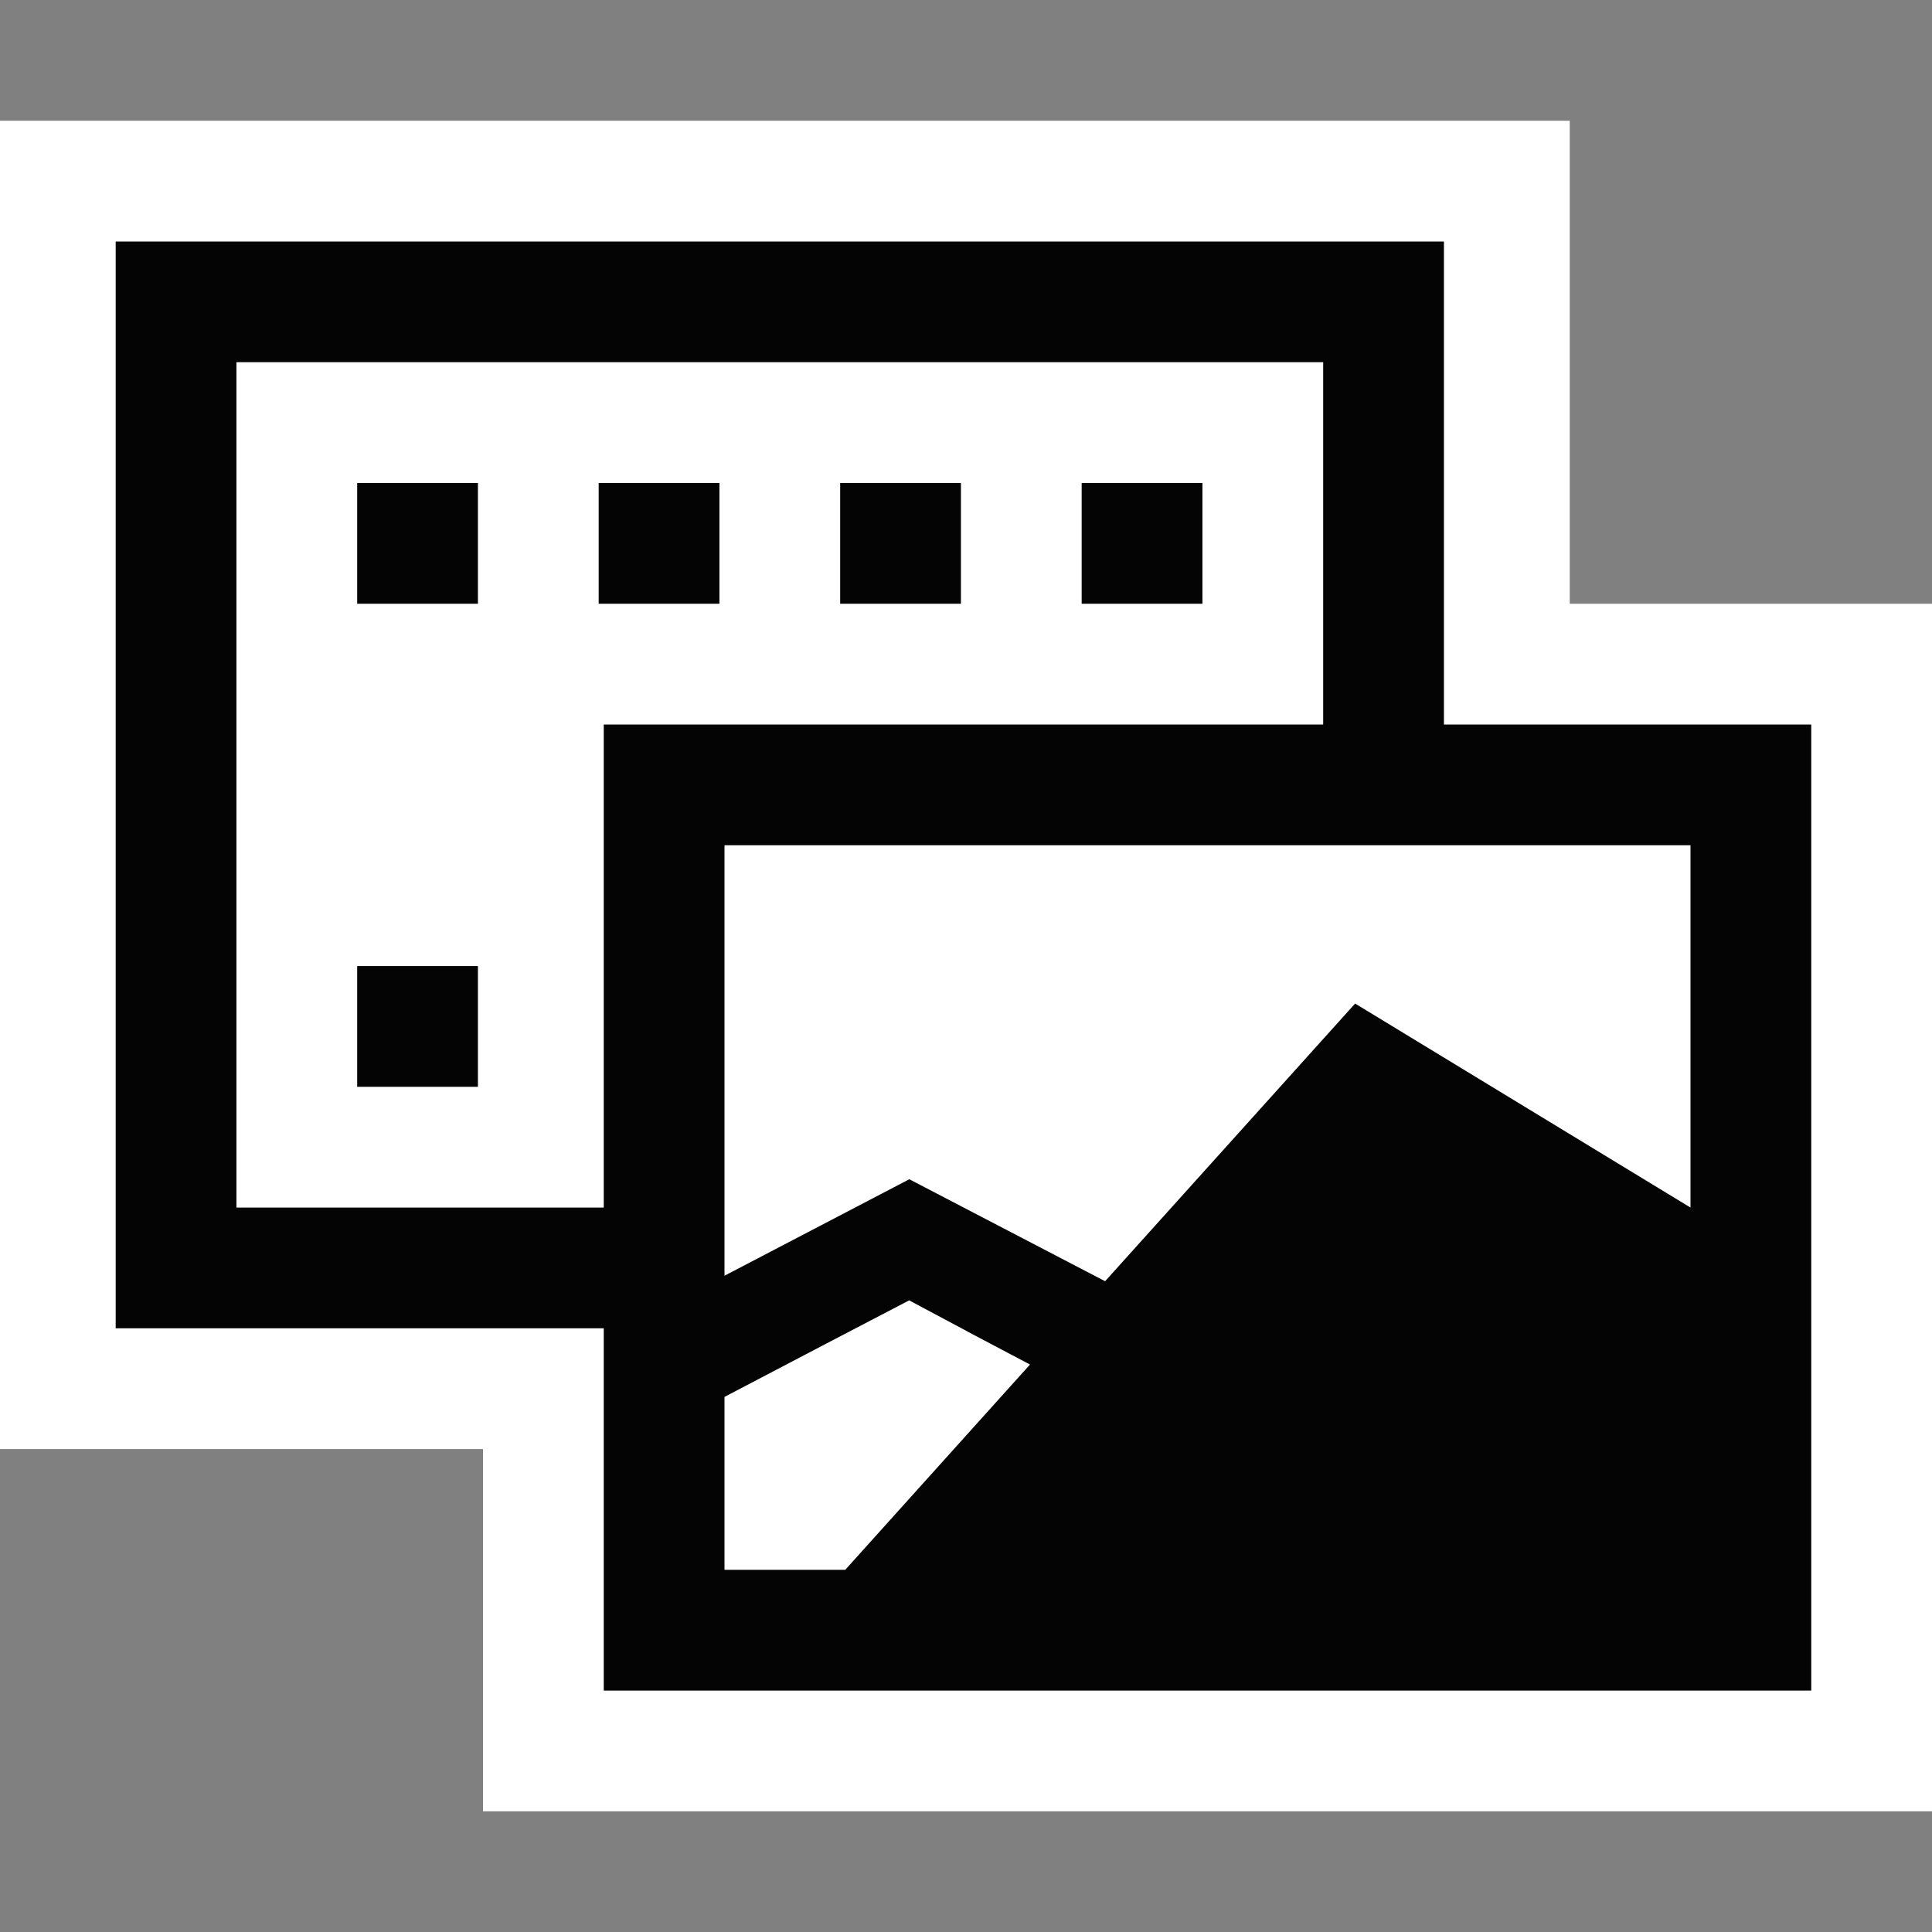 <?xml version="1.0" encoding="UTF-8" standalone="no"?>
<!DOCTYPE svg PUBLIC "-//W3C//DTD SVG 1.1 Tiny//EN" "http://www.w3.org/Graphics/SVG/1.1/DTD/svg11-tiny.dtd">
<svg xmlns="http://www.w3.org/2000/svg" xmlns:xlink="http://www.w3.org/1999/xlink" baseProfile="tiny" height="32.001" version="1.1" viewBox="0 0 32 32.001" width="32">
<rect x="0" y="0" width="32" height="32.001" fill="#808080" stroke="none"/>
<g>
<polygon fill="#FFFFFF" points="26,10 26,2 0,2 0,24.001 8,24.001 8,30.001 32,30.001 32,10  "/>
<rect fill="#040404" height="2" width="2" x="9.916" y="8"/>
<rect fill="#040404" height="2" width="2" x="17.916" y="8"/>
<rect fill="#040404" height="2" width="2" x="13.916" y="8"/>
<rect fill="#040404" height="2" width="2" x="5.916" y="8"/>
<rect fill="#040404" height="2" width="2" x="5.916" y="16.001"/>
<rect fill="none" height="32.001" width="32"/>
<path d="M23.916,12V4h-22v18.001H10v6h20V12H23.916z M10,20.001H3.916V5.999h18V12H10V20.001z M12,26.001v-2.864   c0.913-0.48,2.578-1.349,3.059-1.599c0.79,0.424,1.443,0.771,2.001,1.063L14,26.001H12z M28,20.001l-5.555-3.379l-4.141,4.599   l-3.243-1.689L12,21.13V14h16V20.001z" fill="#040404"/>
</g>
</svg>
